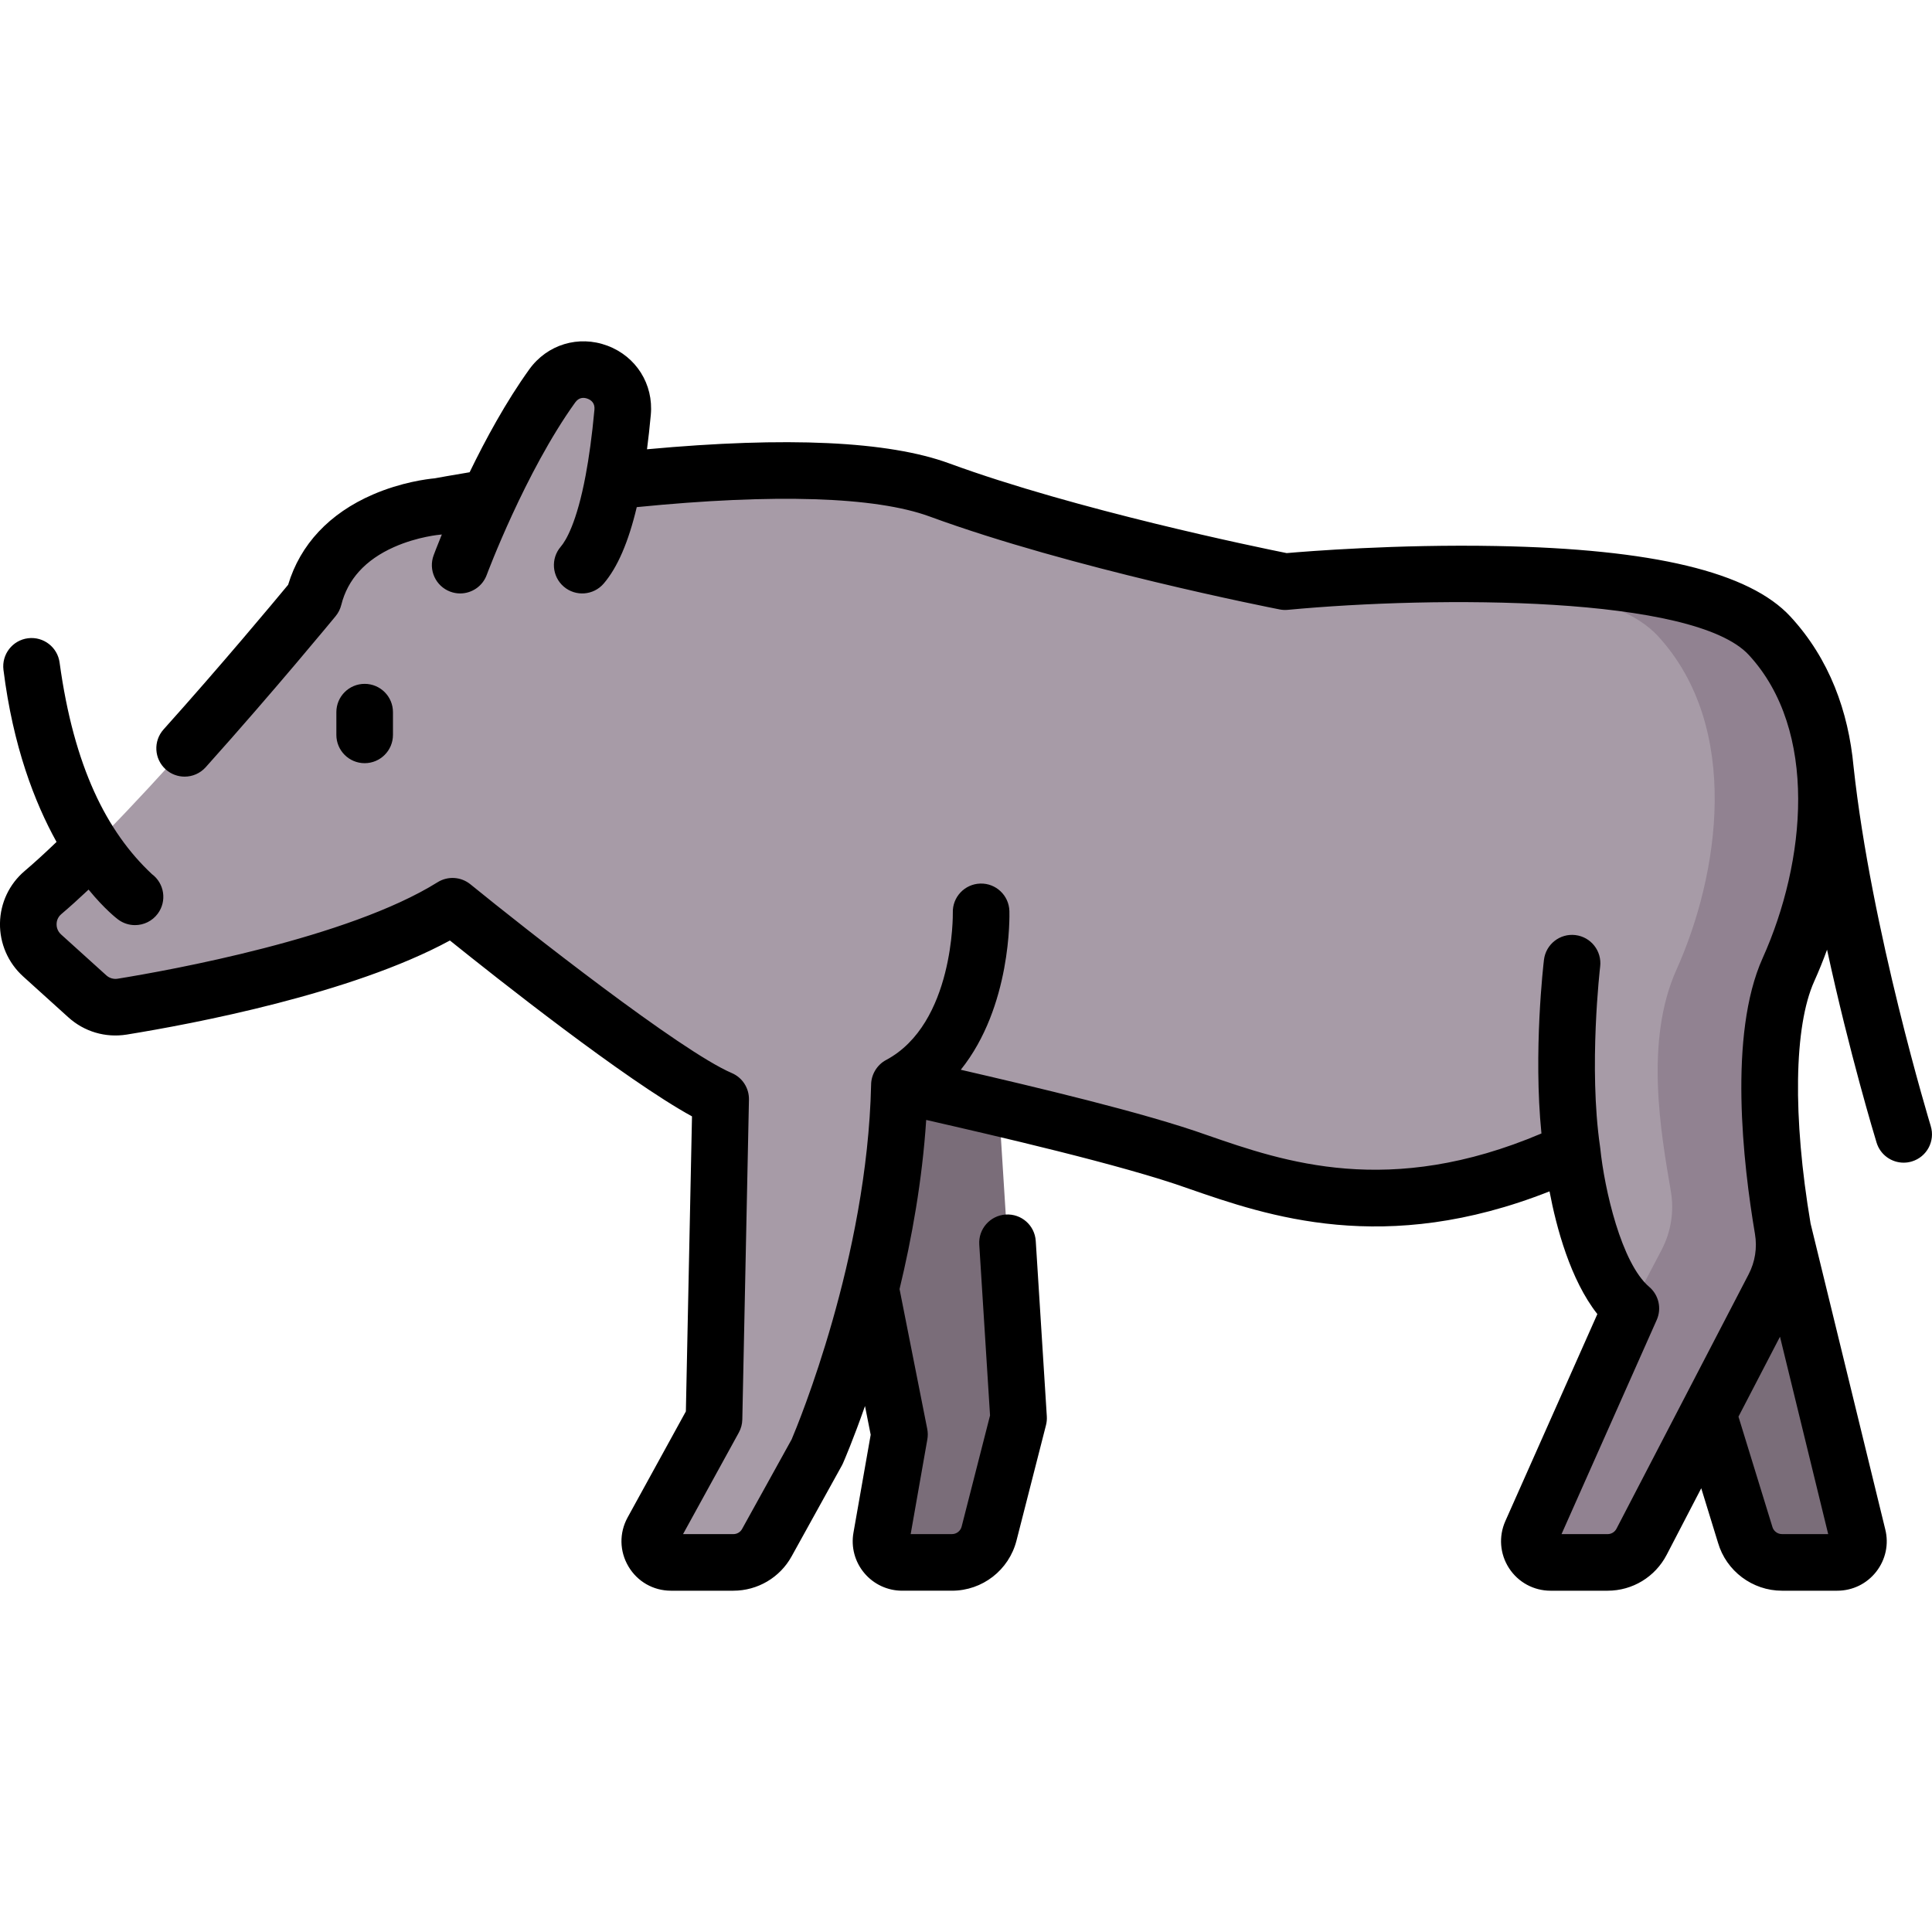 <svg id="Layer_1" enable-background="new 0 0 512 512" viewBox="0 0 512 512" xmlns="http://www.w3.org/2000/svg"><g><g><path d="m252.289 414.052h-13.196c-3.488 0-6.131-3.149-5.526-6.584l4.812-27.331-13.434-67.859 13.412-24.752 26.39 6.035 5.192 82.262-7.821 30.596c-1.147 4.492-5.193 7.633-9.829 7.633z" fill="#7a6d79"/><path d="m472.477 325.754 19.865 81.325c.887 3.542-1.792 6.974-5.443 6.974h-14.66c-4.527 0-8.507-3-9.754-7.352l-12.925-42.035z" fill="#7a6d79"/><path d="m340.576 154.144s-54.225-10.596-91.622-24.308-132.759 4.363-132.759 4.363-27.424 1.87-33.034 24.308c0 0-46.423 56.535-71.774 78.033-5.099 4.324-5.189 12.162-.231 16.647l11.999 10.857c2.5 2.262 5.887 3.263 9.215 2.723 15.787-2.558 62.901-11.196 87.564-26.61 0 0 53.602 43.63 71.054 51.109l-1.76 84.766-16.315 29.708c-2.054 3.739.652 8.312 4.918 8.312h16.525c3.691 0 7.091-2.005 8.878-5.235l13.31-24.06s20.735-47.274 21.815-97.232c0 0 54.225 11.842 76.04 19.322s54.225 20.568 102.218-1.87c0 0 3.116 31.164 15.582 41.76l-26.411 59.425c-1.649 3.71 1.067 7.89 5.127 7.89h15.121c3.787 0 7.258-2.109 9.004-5.469l35.019-67.424c2.461-4.738 3.312-10.143 2.42-15.406-2.62-15.454-7.038-49.837 1.48-68.768 11.219-24.931 17.452-64.198-4.986-88.506s-128.397-14.335-128.397-14.335z" fill="#a79ba7"/><path d="m473.959 256.982c-8.52 18.93-4.1 53.32-1.48 68.77.89 5.27.04 10.67-2.42 15.41l-35.02 67.42c-1.75 3.36-5.22 5.47-9 5.47h-15.12c-4.06 0-6.78-4.18-5.13-7.89l26.41-59.42 8.18-15.58c2.46-4.74 3.32-10.14 2.42-15.41-2.62-15.45-7.03-39.84 1.48-58.77 11.22-24.93 17.46-64.19-4.98-88.5-10.49-11.36-39.2-15.23-66.82-16.13 33.12-.96 82.06.5 96.49 16.13 22.44 24.31 16.21 63.57 4.99 88.5z" fill="#918291"/><path d="m121.949 149.765s10.372-27.982 24.399-47.498c6.126-8.523 19.614-3.49 18.656 6.962-1.393 15.189-4.367 33.132-10.713 40.536z" fill="#a79ba7"/></g><g><path d="m511.67 298.422c-.157-.517-15.787-51.965-20.468-95.346-1.357-14.464-6.329-28.421-16.723-39.68-10.897-11.807-36.405-17.923-77.98-18.698-26.364-.498-50.118 1.407-55.515 1.878-7.64-1.536-55.856-11.46-89.453-23.785-16.095-5.9-43.008-7.147-80.069-3.729.376-2.894.715-5.93 1.01-9.146.743-8.102-3.884-15.459-11.515-18.308-7.63-2.85-15.951-.323-20.699 6.283-6.147 8.553-11.567 18.527-15.804 27.261-4.907.812-8.174 1.408-9.258 1.608-1.971.182-8.808 1.016-16.394 4.3-11.502 4.979-19.229 13.224-22.445 23.911-3.77 4.553-17.622 21.178-33.012 38.334-2.766 3.083-2.509 7.825.575 10.591 1.432 1.285 3.222 1.917 5.005 1.917 2.057 0 4.104-.841 5.586-2.492 18.194-20.282 34.283-39.854 34.443-40.049.705-.858 1.211-1.863 1.48-2.94 1.702-6.812 6.401-11.976 13.967-15.348 6.316-2.816 12.276-3.296 12.307-3.299.128-.009.255-.033.383-.049-1.304 3.189-2.064 5.223-2.175 5.522-1.439 3.884.541 8.198 4.424 9.639.86.318 1.74.47 2.607.47 3.046 0 5.91-1.87 7.032-4.893.101-.271 10.206-27.29 23.458-45.729 1.035-1.439 2.351-1.33 3.273-.985.921.345 1.985 1.124 1.823 2.886-.65 7.085-1.464 12.825-2.344 17.487-2.348 12.494-5.228 17.278-6.594 18.852-2.695 3.146-2.332 7.88.812 10.576 3.146 2.694 7.881 2.33 10.576-.812 3.655-4.264 6.557-10.974 8.763-20.258 36.474-3.63 63.25-2.784 77.618 2.483 37.528 13.767 90.537 24.192 92.775 24.63.705.136 1.426.174 2.14.105 39.537-3.719 107.663-3.763 122.177 11.961 18.49 20.03 15.162 54.781 3.662 80.335-9.12 20.265-5.189 54.499-2.036 73.096.622 3.686.04 7.388-1.681 10.705l-35.017 67.413c-.46.884-1.36 1.434-2.348 1.434h-12.216l25.229-56.764c1.351-3.039.538-6.605-1.996-8.76-7.375-6.27-11.872-25.897-12.975-36.791-.006-.063-.022-.123-.03-.186-.007-.053-.007-.105-.015-.158-3.081-21.081-.005-47.493.026-47.757.489-4.112-2.447-7.844-6.56-8.334-4.108-.494-7.844 2.444-8.335 6.557-.126 1.064-2.843 24.34-.665 46.02-40.393 17.148-68.162 7.53-88.646.424-16.607-5.945-45.818-12.812-65.234-17.31 13.442-16.767 12.92-40.814 12.882-42.073-.126-4.14-3.582-7.399-7.725-7.268-4.141.126-7.395 3.585-7.268 7.725.009.292.384 29.396-17.685 39.031-2.406 1.266-3.966 3.878-3.971 6.594-1.026 45.772-19.362 89.957-21.062 93.956l-13.135 23.743c-.459.833-1.341 1.351-2.302 1.351h-13.338l14.781-26.908c.583-1.061.9-2.246.925-3.456l1.76-84.771c.063-3.057-1.735-5.847-4.547-7.05-13.517-5.786-54.583-38.07-69.267-50.021-2.488-2.025-5.986-2.246-8.708-.545-23.715 14.813-70.9 23.314-84.776 25.564-1.087.172-2.186-.149-3-.887l-11.997-10.846c-1.06-.96-1.201-2.132-1.191-2.744.01-.598.184-1.732 1.239-2.627 2.199-1.865 4.624-4.051 7.24-6.515 4.261 5.206 7.483 7.674 7.839 7.938 1.344.998 2.912 1.479 4.467 1.479 2.292 0 4.555-1.047 6.026-3.027 2.47-3.325 1.777-8.023-1.548-10.493-11.973-11.188-20.685-28.483-24.454-55.991-.515-4.11-4.259-7.024-8.373-6.512-4.109.514-7.025 4.263-6.512 8.373 2.534 20.273 8.259 35.142 14.067 45.604-3.125 3.003-5.96 5.589-8.451 7.702-4.067 3.445-6.45 8.483-6.538 13.823-.088 5.364 2.144 10.508 6.126 14.113l12.001 10.85c4.2 3.798 9.816 5.463 15.439 4.569 17.611-2.854 59.63-10.789 85.67-24.935 12.28 9.874 46.381 36.862 64.153 46.61l-1.623 78.185-15.438 28.103c-2.249 4.104-2.167 8.957.218 12.983s6.602 6.431 11.279 6.431h16.53c6.426 0 12.341-3.49 15.433-9.099l13.31-24.061c.111-.201.214-.407.306-.618.287-.653 2.694-6.204 5.835-15.163l1.507 7.611-4.563 25.936c-.681 3.822.361 7.723 2.856 10.701 2.498 2.982 6.16 4.692 10.047 4.692h13.2c8.064 0 15.094-5.456 17.097-13.272l7.82-30.6c.194-.761.268-1.547.219-2.33l-2.933-46.475c-.261-4.133-3.787-7.271-7.958-7.013-4.134.261-7.273 3.824-7.013 7.958l2.858 45.292-7.526 29.448c-.3 1.173-1.354 1.991-2.564 1.991h-10.942l4.419-25.11c.16-.913.15-1.848-.029-2.757l-7.34-37.073c3.242-13.423 6.017-28.809 7.062-44.817 17.666 4.043 52.174 11.96 69.481 18.18 20.967 7.274 51.97 18.028 95.708.748 1.801 9.491 5.507 23.43 12.677 32.521l-24.389 54.871c-1.811 4.07-1.442 8.731.985 12.468 2.429 3.738 6.54 5.971 10.997 5.971h15.12c6.602 0 12.599-3.643 15.655-9.513l9.162-17.639 4.444 14.442c2.176 7.487 9.128 12.709 16.938 12.709h14.66c4.069 0 7.838-1.841 10.34-5.05 2.5-3.207 3.365-7.307 2.386-11.199l-19.792-81.055c-4.767-28.263-4.409-52.246.965-64.187 1.203-2.672 2.342-5.477 3.401-8.385 5.978 27.613 12.698 49.726 13.128 51.134.988 3.229 3.958 5.308 7.169 5.308.727 0 1.466-.106 2.196-.33 3.969-1.211 6.197-5.405 4.986-9.365zm-39.431 108.129c-1.174 0-2.218-.784-2.537-1.906-.015-.05-.029-.1-.045-.149l-8.946-29.069 11.004-21.185 12.773 52.309z"/><path d="m104.139 194.751v-6.023c0-4.143-3.357-7.5-7.5-7.5s-7.5 3.357-7.5 7.5v6.023c0 4.143 3.357 7.5 7.5 7.5s7.5-3.358 7.5-7.5z"/></g></g><g/><g/><g/><g/><g/><g/><g/><g/><g/><g/><g/><g/><g/><g/><g/></svg>